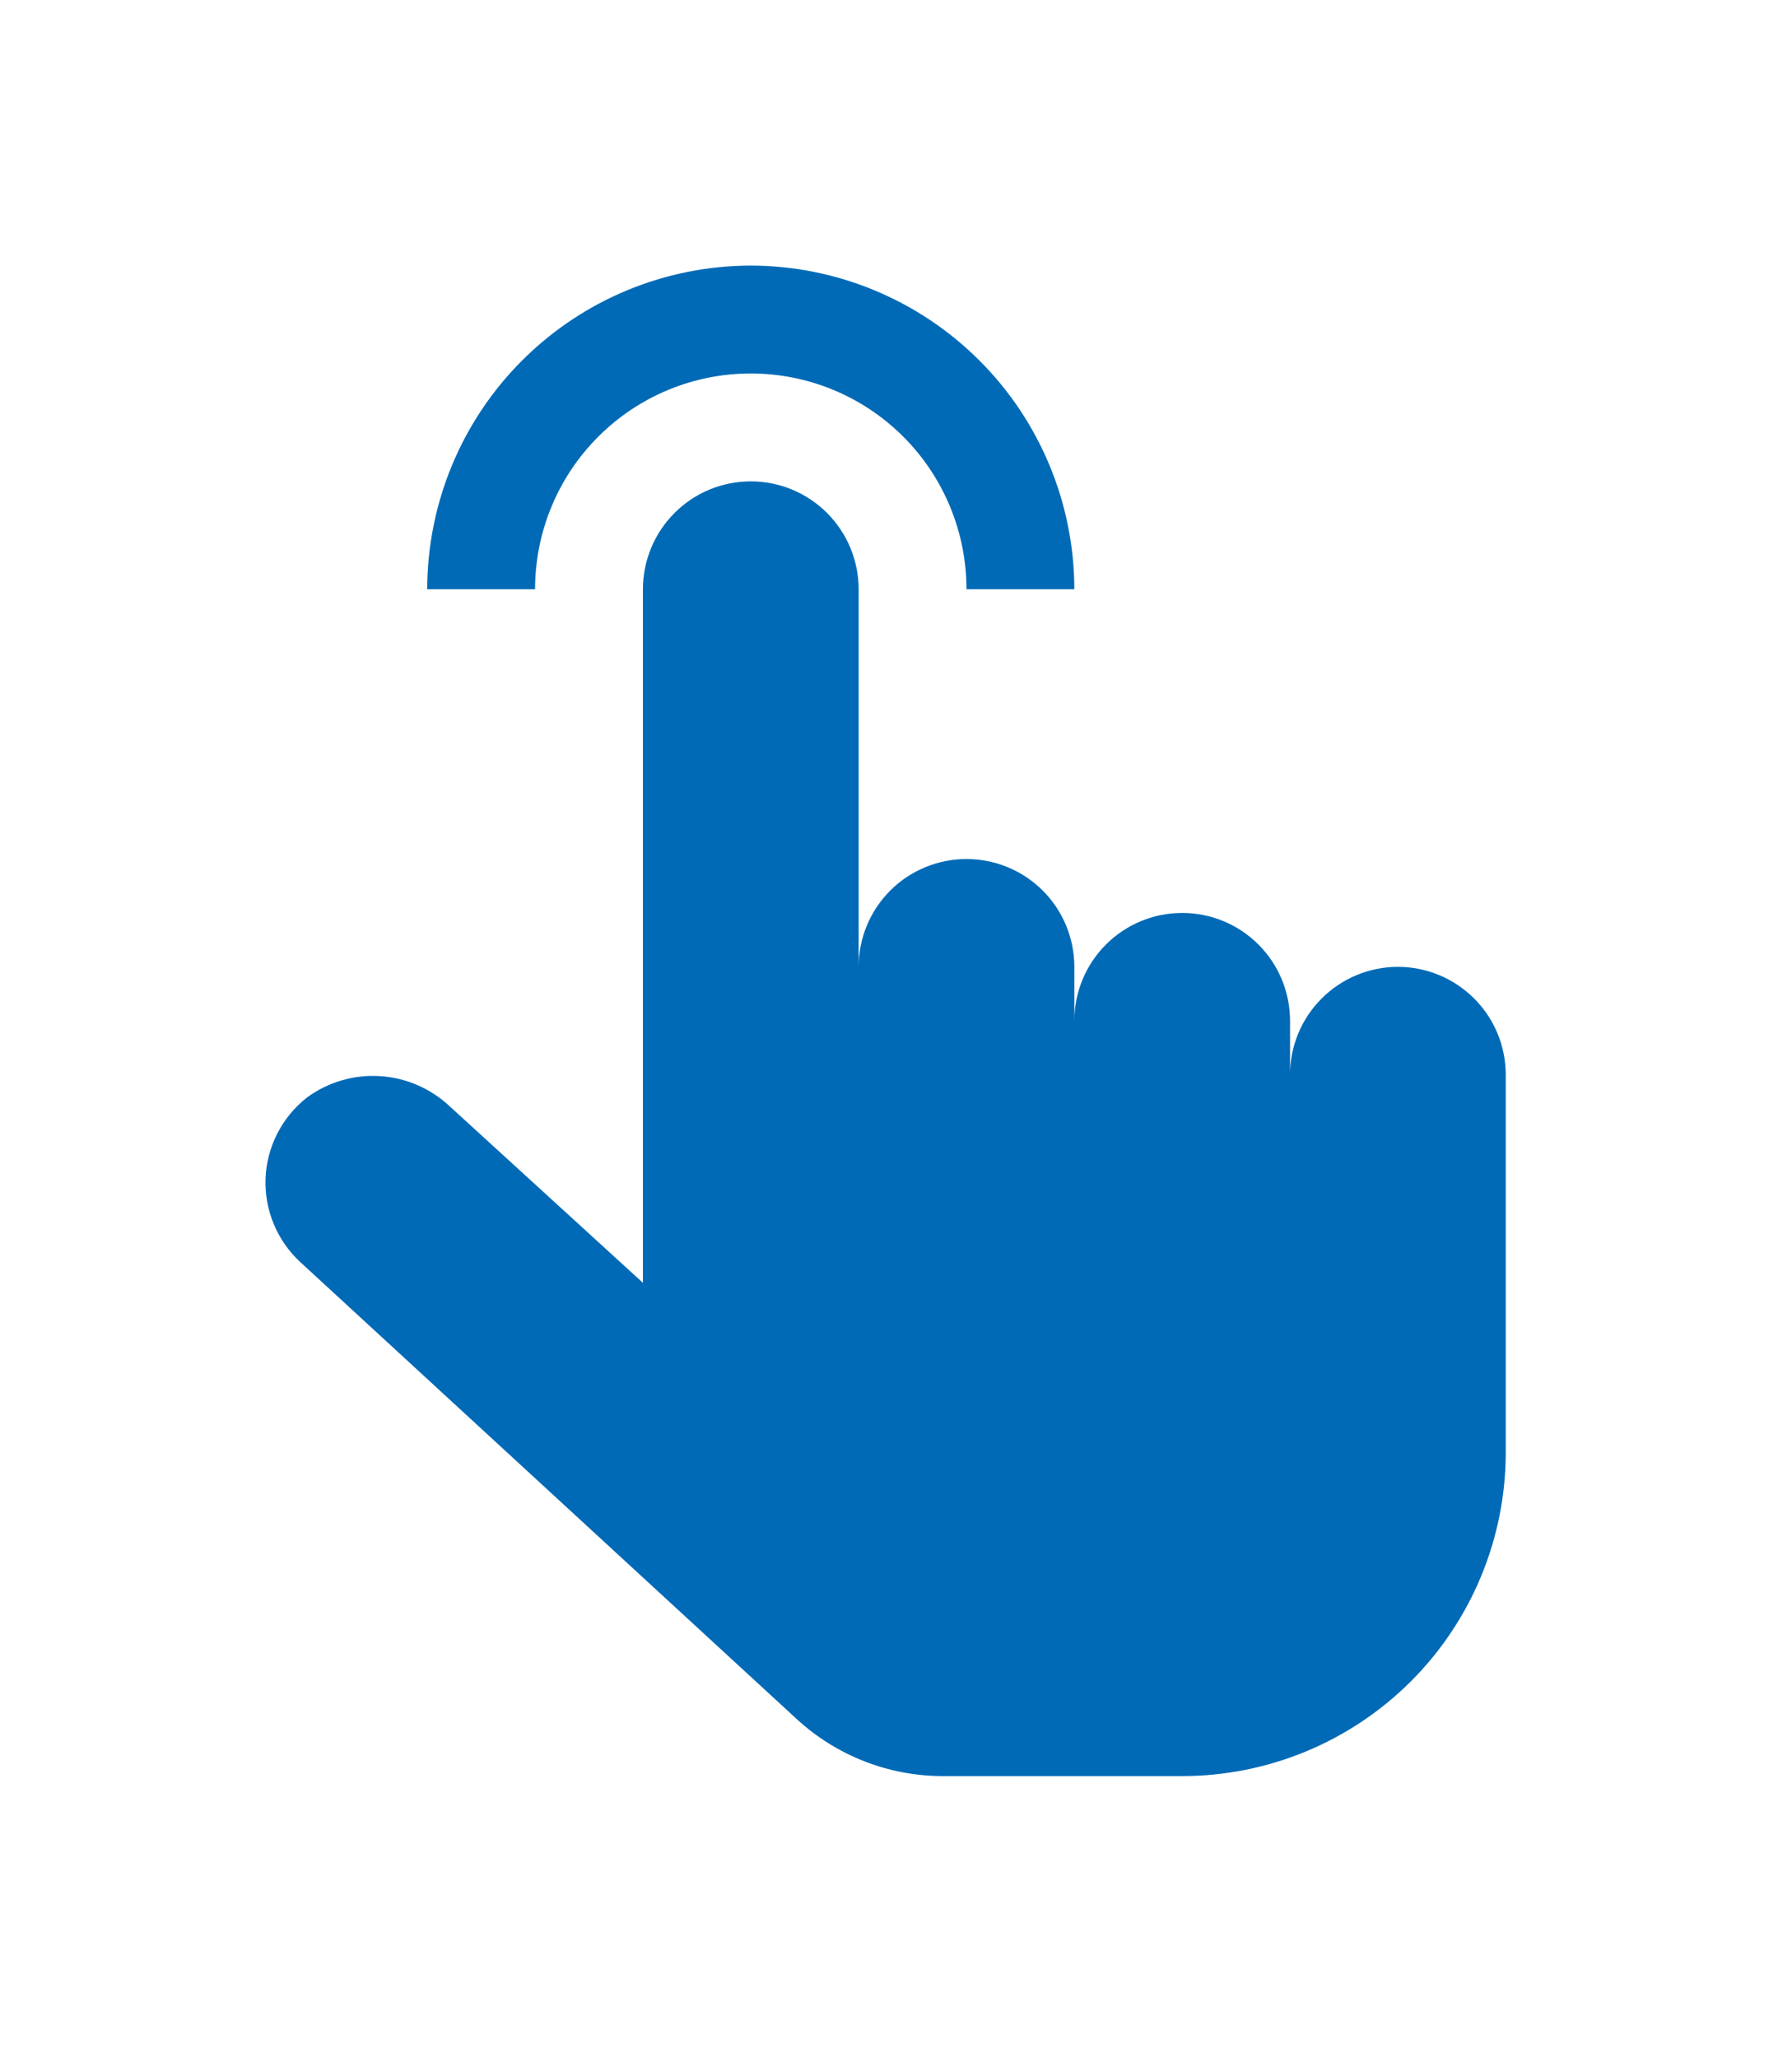 <svg width="27" height="31" viewBox="0 0 27 31" fill="none" xmlns="http://www.w3.org/2000/svg">
<g filter="url(#filter0_d_219_3)">
<path d="M11.312 0C10.019 0.002 8.78 0.516 7.866 1.43C6.952 2.343 6.438 3.583 6.437 4.875H8.062C8.062 4.013 8.404 3.186 9.014 2.577C9.623 1.967 10.45 1.625 11.312 1.625C12.174 1.625 13 1.967 13.61 2.577C14.219 3.186 14.562 4.013 14.562 4.875H16.187C16.185 3.583 15.671 2.343 14.757 1.43C13.843 0.516 12.604 0.002 11.312 0V0Z" fill="#006AB7"/>
</g>
<g filter="url(#filter1_d_219_3)">
<path d="M17.812 22.75H14.204C13.389 22.75 12.604 22.443 12.004 21.891L4.529 15.013C4.355 14.853 4.217 14.657 4.126 14.439C4.035 14.221 3.992 13.986 4.001 13.749C4.01 13.513 4.071 13.281 4.179 13.071C4.286 12.861 4.439 12.676 4.625 12.53C4.944 12.296 5.335 12.182 5.73 12.208C6.125 12.234 6.498 12.398 6.785 12.671L9.687 15.321V4.875C9.687 4.444 9.858 4.031 10.163 3.726C10.467 3.421 10.881 3.25 11.312 3.25C11.743 3.25 12.156 3.421 12.461 3.726C12.766 4.031 12.937 4.444 12.937 4.875V10.562C12.937 10.132 13.108 9.718 13.413 9.413C13.717 9.109 14.131 8.938 14.562 8.938C14.993 8.938 15.406 9.109 15.711 9.413C16.016 9.718 16.187 10.132 16.187 10.562V11.375C16.187 10.944 16.358 10.531 16.663 10.226C16.968 9.921 17.381 9.75 17.812 9.75C18.243 9.75 18.656 9.921 18.961 10.226C19.266 10.531 19.437 10.944 19.437 11.375V12.188C19.437 11.757 19.608 11.343 19.913 11.039C20.218 10.734 20.631 10.562 21.062 10.562C21.493 10.562 21.906 10.734 22.211 11.039C22.516 11.343 22.687 11.757 22.687 12.188V17.875C22.687 19.168 22.173 20.408 21.259 21.322C20.345 22.236 19.105 22.75 17.812 22.75Z" fill="#006AB7"/>
</g>
<defs>
<filter id="filter0_d_219_3" x="2.437" y="0" width="17.75" height="12.875" filterUnits="userSpaceOnUse" color-interpolation-filters="sRGB">
<feFlood flood-opacity="0" result="BackgroundImageFix"/>
<feColorMatrix in="SourceAlpha" type="matrix" values="0 0 0 0 0 0 0 0 0 0 0 0 0 0 0 0 0 0 127 0" result="hardAlpha"/>
<feOffset dy="4"/>
<feGaussianBlur stdDeviation="2"/>
<feComposite in2="hardAlpha" operator="out"/>
<feColorMatrix type="matrix" values="0 0 0 0 1 0 0 0 0 1 0 0 0 0 1 0 0 0 0.35 0"/>
<feBlend mode="normal" in2="BackgroundImageFix" result="effect1_dropShadow_219_3"/>
<feBlend mode="normal" in="SourceGraphic" in2="effect1_dropShadow_219_3" result="shape"/>
</filter>
<filter id="filter1_d_219_3" x="0" y="3.25" width="26.687" height="27.5" filterUnits="userSpaceOnUse" color-interpolation-filters="sRGB">
<feFlood flood-opacity="0" result="BackgroundImageFix"/>
<feColorMatrix in="SourceAlpha" type="matrix" values="0 0 0 0 0 0 0 0 0 0 0 0 0 0 0 0 0 0 127 0" result="hardAlpha"/>
<feOffset dy="4"/>
<feGaussianBlur stdDeviation="2"/>
<feComposite in2="hardAlpha" operator="out"/>
<feColorMatrix type="matrix" values="0 0 0 0 1 0 0 0 0 1 0 0 0 0 1 0 0 0 0.35 0"/>
<feBlend mode="normal" in2="BackgroundImageFix" result="effect1_dropShadow_219_3"/>
<feBlend mode="normal" in="SourceGraphic" in2="effect1_dropShadow_219_3" result="shape"/>
</filter>
</defs>
</svg>
